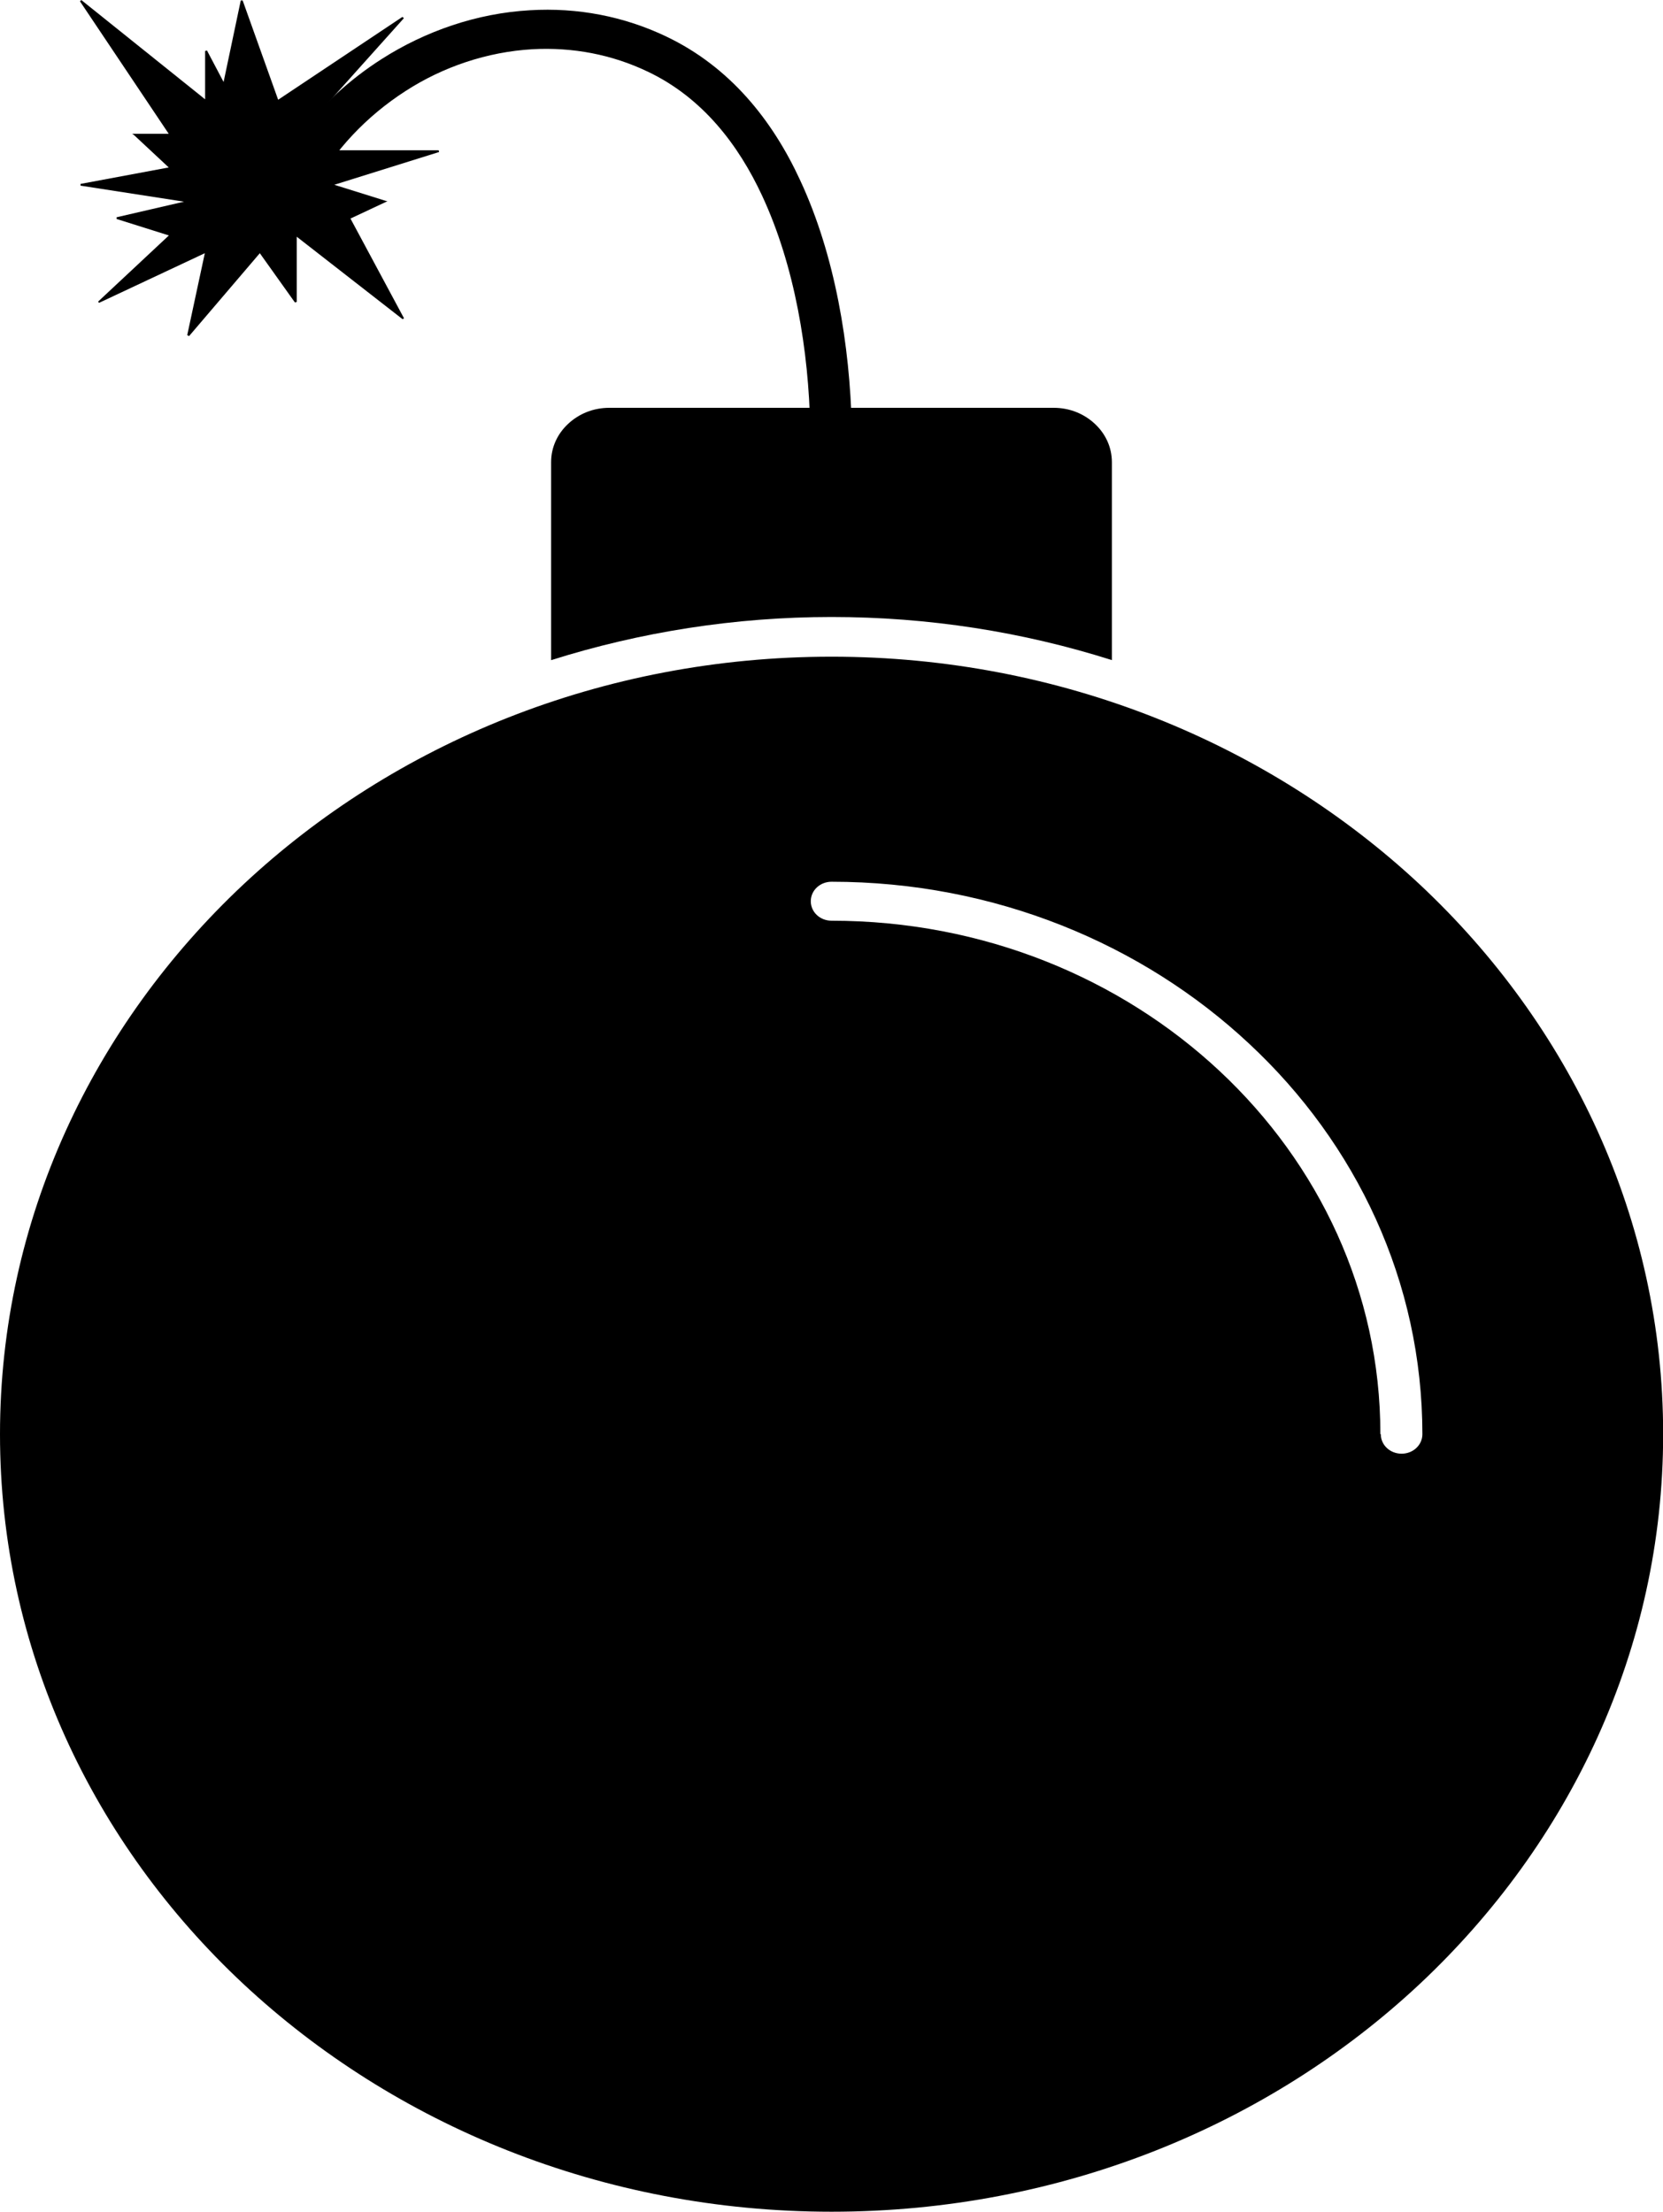 <?xml version="1.0" encoding="UTF-8"?>
<svg id="Layer_1" data-name="Layer 1" xmlns="http://www.w3.org/2000/svg" viewBox="0 0 115.21 153.21">
  <defs>
    <style>
      .cls-1 {
        fill-rule: evenodd;
      }
    </style>
  </defs>
  <path d="m77.03,45.73v-13.71c0-1.05-.45-1.98-1.18-2.66-.74-.69-1.73-1.11-2.85-1.11h-30.79c-1.12,0-2.11.42-2.85,1.11s-1.18,1.62-1.18,2.66v13.71c6.18-1.95,12.74-2.99,19.43-2.99s13.22,1.02,19.43,2.99h0Z"/>
  <path class="cls-1" d="m20.83,14.99c.26-.63.54-1.23.86-1.86,1.47-2.72,3.71-5.09,6.4-6.82,2.59-1.68,5.67-2.72,8.8-2.9,2.78-.15,5.5.36,8,1.56,3.78,1.8,6.27,5.06,7.91,8.59,2.27,4.88,3.23,10.77,3.33,16.1,0,.75.67,1.35,1.47,1.32.8,0,1.44-.63,1.41-1.38-.13-5.66-1.15-11.91-3.58-17.12-1.92-4.16-4.86-7.84-9.25-9.94-2.94-1.41-6.18-2.03-9.47-1.83-3.68.21-7.23,1.44-10.27,3.38-2.21,1.41-4.13,3.17-5.67,5.21v5.72l.06-.03Z"/>
  <path class="cls-1" d="m0,99.35c0-14.87,6.47-28.34,16.87-38.09,10.43-9.76,24.83-15.77,40.74-15.77s30.31,6.04,40.74,15.77c10.43,9.76,16.87,23.22,16.87,38.09s-6.47,28.34-16.87,38.09c-10.43,9.76-24.83,15.77-40.74,15.77s-30.31-6.04-40.74-15.77C6.43,127.69,0,114.22,0,99.35h0Zm95.66,0c0,.75.64,1.35,1.44,1.35s1.44-.6,1.44-1.35c0-10.56-4.58-20.14-12-27.05-7.39-6.91-17.63-11.22-28.93-11.22-.8,0-1.44.6-1.44,1.35s.64,1.35,1.44,1.35c10.5,0,20,3.98,26.88,10.41,6.88,6.43,11.14,15.32,11.14,25.14l.03.03Z"/>
  <path class="cls-1" d="m5.63,0l8.58,6.88v-3.35l.13-.03,1.15,2.18L16.68.03h.13l2.46,6.88L27.88,1.17l.1.09-6.14,6.85h3.62l.03.12-3.55,2.18h8.45l.03.12-7.26,2.27,3.55,1.11.13.03-.13.06-2.43,1.14,3.71,6.91-.1.06-7.33-5.71v4.52l-.13.03-2.43-3.41-4.9,5.74-.13-.06,1.22-5.68-7.33,3.44-.06-.09,4.9-4.58-3.62-1.14v-.12l4.67-1.08-7.17-1.11v-.12l6.11-1.14-2.4-2.24-.13-.09h2.53L5.54.09l.1-.09Z"/>
</svg>